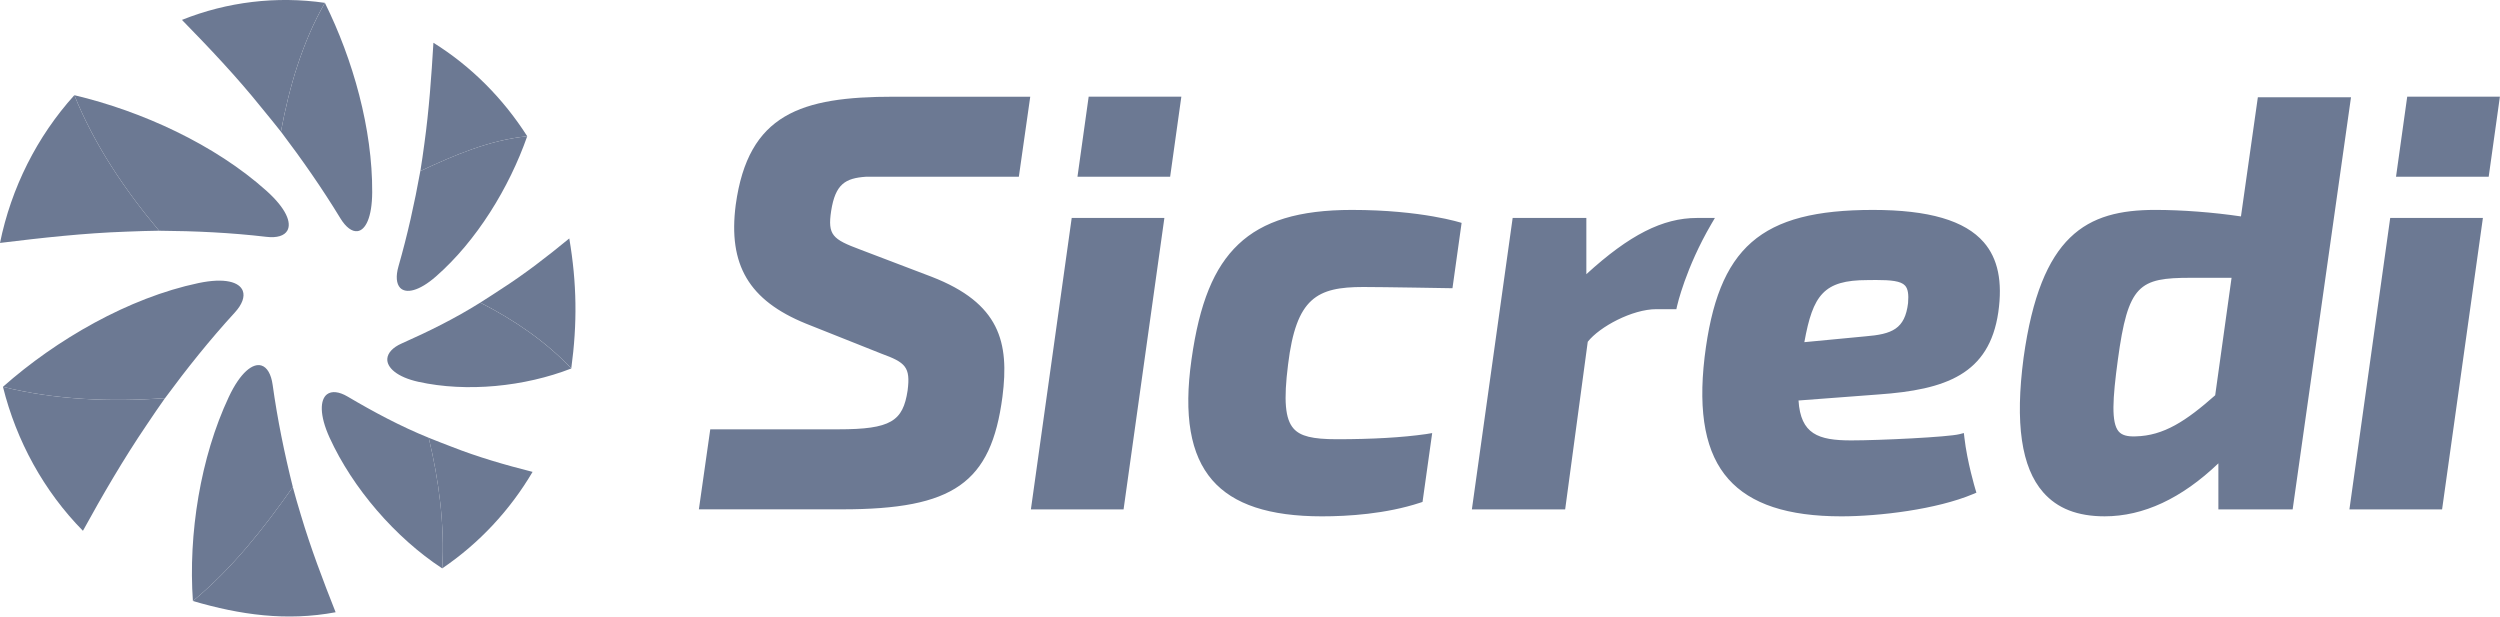 <?xml version="1.0" encoding="utf-8"?>
<!-- Generator: Adobe Illustrator 16.0.0, SVG Export Plug-In . SVG Version: 6.00 Build 0)  -->
<!DOCTYPE svg PUBLIC "-//W3C//DTD SVG 1.1//EN" "http://www.w3.org/Graphics/SVG/1.1/DTD/svg11.dtd">
<svg version="1.1" id="Layer_1" xmlns="http://www.w3.org/2000/svg" xmlns:xlink="http://www.w3.org/1999/xlink" x="0px" y="0px"
	 width="157px" height="38.717px" viewBox="0 0 157 38.717" enable-background="new 0 0 157 38.717" xml:space="preserve">
<g>
	<path fill="#6C7993" d="M23.374,12.07c-0.008,1.588-0.42,2.388-0.931,2.447c-0.334,0.04-0.72-0.237-1.07-0.812
		c-1.146-1.882-2.4-3.677-3.732-5.438c0-0.003,0.002-0.007,0.003-0.011c0.517-2.779,1.344-5.613,2.759-8.078
		C22.173,3.746,23.395,8.102,23.374,12.07 M16.729,11.978c1.251,1.121,1.594,2.017,1.314,2.504c-0.183,0.32-0.64,0.471-1.309,0.392
		c-2.243-0.264-4.48-0.367-6.744-0.384c-0.002-0.003-0.005-0.007-0.007-0.01c-2.138-2.543-4.071-5.409-5.313-8.502
		C8.905,6.981,13.489,9.076,16.729,11.978 M12.457,17.778c1.672-0.353,2.586-0.062,2.791,0.49c0.135,0.361-0.032,0.846-0.506,1.363
		c-1.565,1.708-3,3.503-4.377,5.372h-0.013c-3.371,0.249-6.877,0.11-10.167-0.711C3.537,21.324,8.08,18.701,12.457,17.778
		 M14.367,24.932c0.731-1.556,1.512-2.141,2.049-1.978c0.353,0.106,0.612,0.533,0.707,1.219c0.301,2.166,0.736,4.289,1.267,6.415
		c-0.002,0.002-0.005,0.006-0.007,0.01c-1.833,2.603-3.801,5.107-6.269,7.146C11.821,33.538,12.584,28.727,14.367,24.932
		 M20.699,27.486c-0.651-1.425-0.602-2.39-0.161-2.725c0.29-0.218,0.75-0.176,1.288,0.141c1.639,0.968,3.328,1.871,5.099,2.59
		c0,0.002,0.001,0.006,0.002,0.01c0.637,2.661,1.007,5.453,0.844,8.193C24.823,33.763,22.147,30.655,20.699,27.486 M26.275,23.978
		c-1.349-0.299-1.994-0.903-1.952-1.452c0.027-0.361,0.341-0.707,0.893-0.952c1.695-0.752,3.369-1.58,4.945-2.57
		c0.002,0.002,0.006,0.003,0.008,0.004c2.088,1.066,4.095,2.419,5.708,4.133C32.944,24.283,29.312,24.649,26.275,23.978
		 M27.379,17.361c-1.068,0.935-1.89,1.093-2.25,0.713c-0.236-0.249-0.283-0.729-0.104-1.35c0.566-1.971,1.007-3.96,1.372-5.983
		c0.003,0,0.007-0.002,0.01-0.003c2.151-1.008,4.313-1.932,6.702-2.182C31.98,11.781,29.934,15.127,27.379,17.361"/>
	<path fill="#6C7993" d="M20.402,0.179c-1.415,2.464-2.242,5.298-2.759,8.077c-0.001,0.004-0.002,0.007-0.003,0.011
		c-0.355-0.462-0.826-1.018-1.234-1.525c-1.545-1.923-3.252-3.725-4.98-5.492C14.262,0.112,17.377-0.261,20.402,0.179 M0,15.256
		c2.644-0.323,5.3-0.618,7.931-0.708c0.68-0.023,1.451-0.058,2.06-0.059c-0.003-0.003-0.005-0.007-0.008-0.01
		c-2.137-2.543-4.07-5.408-5.313-8.501C2.313,8.583,0.702,11.817,0,15.256 M5.208,33.334c1.244-2.266,2.553-4.512,3.987-6.628
		c0.381-0.562,0.809-1.207,1.168-1.704c-0.004,0.001-0.008,0.001-0.012,0.001c-3.37,0.249-6.876,0.11-10.165-0.71
		C1.028,27.684,2.753,30.841,5.208,33.334 M21.077,38.449c-0.8-2.018-1.568-4.048-2.179-6.095c-0.17-0.569-0.369-1.231-0.509-1.767
		c-0.002,0.004-0.005,0.006-0.007,0.01c-1.833,2.603-3.801,5.107-6.269,7.146C15.093,38.615,17.988,39.026,21.077,38.449
		 M33.446,29.634c-1.719-0.435-3.431-0.929-5.076-1.576c-0.468-0.187-1.013-0.382-1.446-0.565c0,0.002,0.001,0.006,0.002,0.01
		c0.637,2.661,1.007,5.453,0.844,8.191C30.086,34.128,32.028,32.04,33.446,29.634 M35.751,14.974
		c-1.38,1.134-2.799,2.234-4.299,3.195c-0.418,0.269-0.895,0.593-1.292,0.834c0.002,0.002,0.005,0.003,0.008,0.004
		c2.088,1.066,4.094,2.418,5.708,4.131C36.26,20.307,36.229,17.791,35.751,14.974 M27.219,2.685
		c-0.126,2.121-0.279,4.246-0.566,6.321c-0.077,0.563-0.166,1.219-0.254,1.736c0.003-0.001,0.006-0.003,0.009-0.004
		c2.152-1.007,4.312-1.931,6.701-2.182C31.607,6.194,29.596,4.166,27.219,2.685"/>
	<path fill="#6C7993" d="M147.643,6.108l-3.665,25.883h-4.664v-2.893c-2.311,2.209-4.71,3.327-7.143,3.327
		c-1.708,0-2.97-0.494-3.859-1.508c-1.373-1.566-1.775-4.331-1.231-8.455c1.074-7.729,3.958-9.28,8.266-9.28
		c1.702,0,3.651,0.153,5.385,0.409l1.061-7.484H147.643z M137.583,17.446c-3.248,0-3.941,0.413-4.583,5.157
		c-0.329,2.432-0.425,3.947,0.057,4.498c0.2,0.229,0.538,0.324,1.052,0.303c1.775-0.035,3.185-0.972,5.005-2.581l1.028-7.376
		H137.583z M84.896,13.183c-3.31,0-5.575,0.688-7.128,2.163c-1.535,1.458-2.442,3.687-2.941,7.224
		c-0.5,3.517-0.073,5.996,1.305,7.582c1.327,1.529,3.581,2.274,6.888,2.274c1.625,0,4.013-0.148,6.164-0.855l0.151-0.05l0.606-4.324
		l-0.387,0.064c-1.495,0.214-3.378,0.322-5.596,0.322c-1.533,0-2.297-0.188-2.723-0.672c-0.529-0.599-0.628-1.764-0.344-4.023
		c0.51-4.188,1.811-4.865,4.728-4.865c1.182,0,5.596,0.077,5.596,0.077l0.574-4.103C91.786,13.998,89.314,13.183,84.896,13.183
		 M124.582,15.215c0.888,1.025,1.187,2.462,0.911,4.395c-0.569,3.896-3.301,4.864-7.525,5.162l-5.021,0.379
		c0.135,2.11,1.235,2.506,3.307,2.506c1.786,0,6.091-0.21,6.794-0.39l0.283-0.072l0.033,0.29c0.174,1.529,0.683,3.218,0.688,3.236
		l0.066,0.219l-0.212,0.089c-2.285,0.961-5.886,1.397-8.267,1.397c-3.373,0-5.694-0.767-7.093-2.34
		c-1.426-1.604-1.916-4.107-1.498-7.655c0.838-6.915,3.508-9.248,10.577-9.248C121.12,13.183,123.395,13.847,124.582,15.215
		 M117.131,21.124c1.705-0.137,2.497-0.47,2.695-2.087c0.048-0.563-0.009-0.907-0.19-1.104c-0.266-0.29-0.894-0.349-1.822-0.349
		c-0.171,0-0.354,0.002-0.547,0.006c-2.74,0-3.417,0.935-3.954,3.898L117.131,21.124z M107.695,13.688h-1.129
		c-2.142,0-4.239,1.061-6.943,3.531v-3.531h-4.628l-2.561,18.303h5.858l1.419-10.527c0.738-0.939,2.79-2.048,4.315-2.048h1.25
		l0.044-0.199c0.005-0.024,0.533-2.376,2.15-5.145L107.695,13.688z M46.204,12.858c-0.49,3.777,0.83,6.01,4.416,7.468l4.735,1.885
		c1.503,0.55,1.835,0.83,1.642,2.317c-0.292,1.919-1.039,2.433-4.35,2.433h-8.043l-0.715,5.025h8.994
		c7.007,0,9.359-1.651,10.07-7.068c0.438-3.419-0.154-5.874-4.457-7.541l-4.476-1.705c-1.734-0.647-2.054-0.907-1.824-2.425
		c0.265-1.691,0.889-2.058,2.188-2.148h9.599l0.716-5.026h-8.568C50.297,6.072,46.989,7.153,46.204,12.858 M64.74,31.991h5.82
		l2.563-18.303h-5.82L64.74,31.991z M73.485,11.098l0.703-5.026h-5.82l-0.703,5.026H73.485z M147.543,31.991h5.82l2.563-18.303
		h-5.821L147.543,31.991z M156.29,11.098l0.703-5.026h-5.82l-0.703,5.026H156.29z"/>
</g>
</svg>
